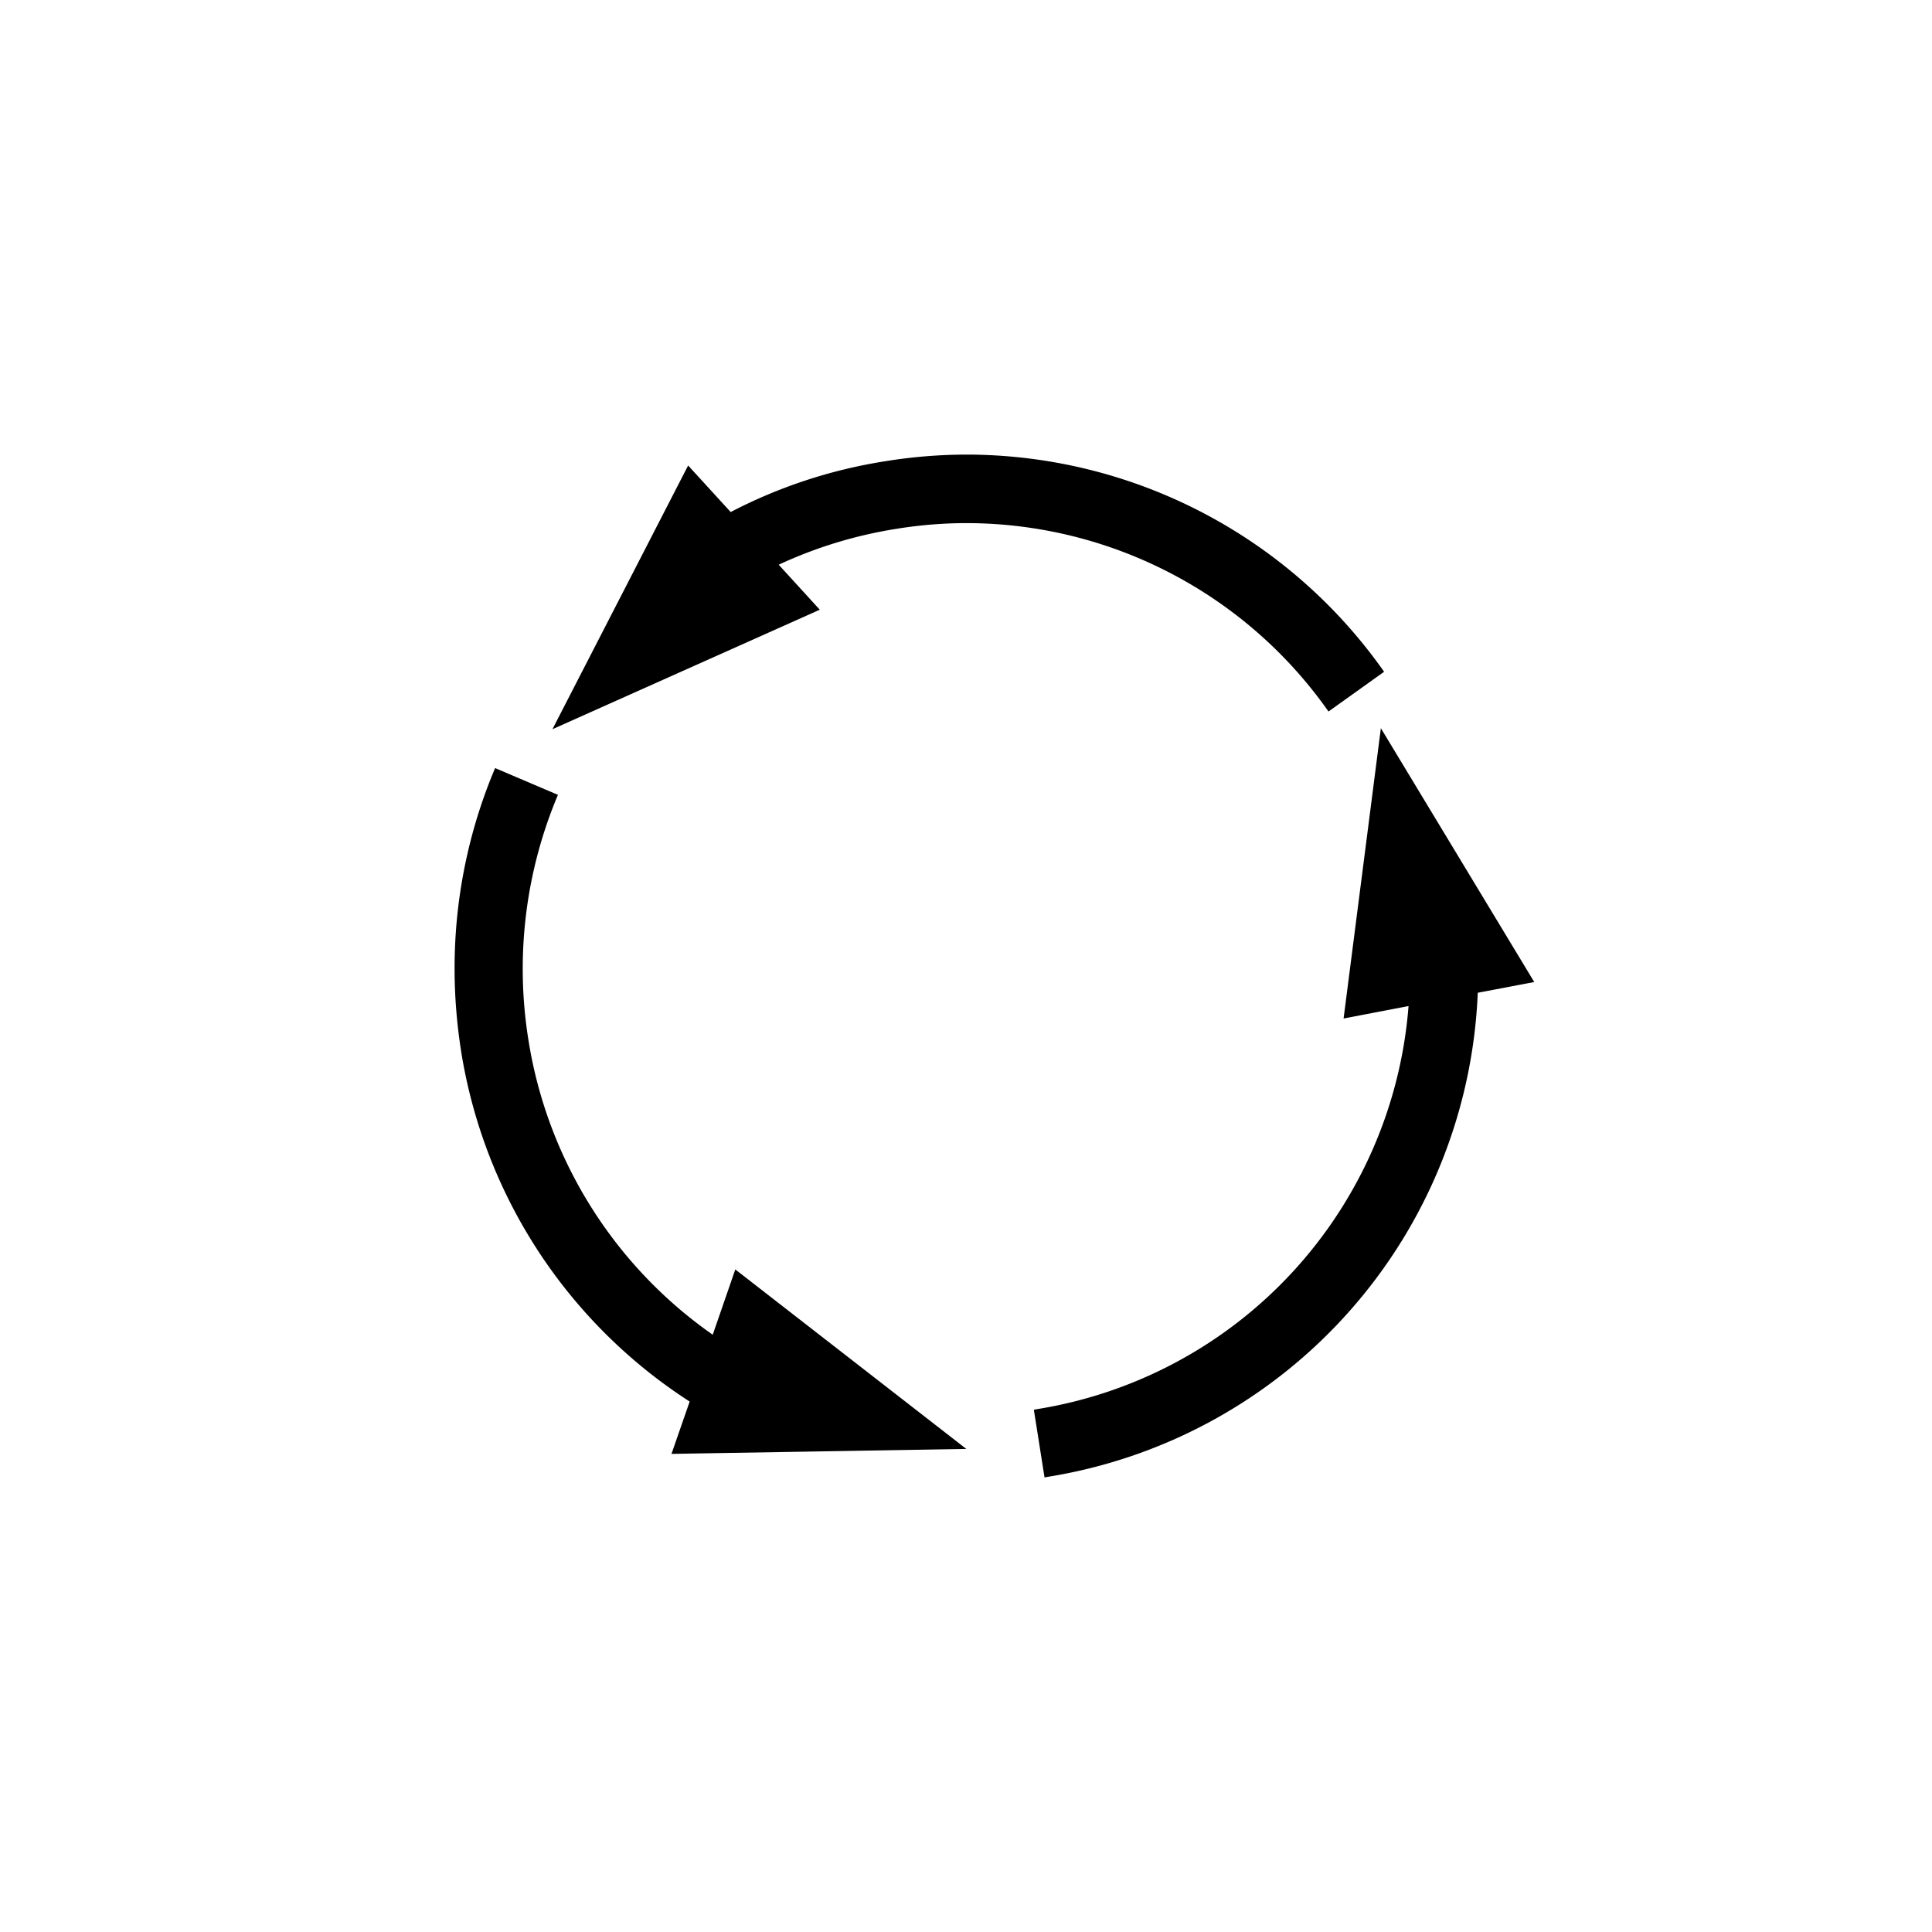 <svg width="34" height="34" xmlns="http://www.w3.org/2000/svg"><path d="M23.38 12.521l.978-.699A8.992 8.992 0 0017.024 8c-.48 0-.967.039-1.445.117a8.844 8.844 0 00-2.72.894l-.749-.819-2.388 4.641 4.705-2.103-.723-.792a7.768 7.768 0 012.063-.63 7.682 7.682 0 011.254-.102 7.794 7.794 0 016.358 3.315zm.921.294l-.656 5.109 1.143-.219a7.796 7.796 0 01-6.546 7.095l-.048.009.188 1.191.05-.009a8.998 8.998 0 007.574-8.52l.994-.189-2.699-4.467zM12.543 23.489a7.817 7.817 0 01-3.244-5.19 7.874 7.874 0 01.52-4.311l-1.106-.471A9.038 9.038 0 008 17.051c0 .477.039.96.113 1.437a9.02 9.02 0 004.024 6.177l-.32.921 5.189-.087-4.066-3.159-.397 1.149z"  fill-rule="nonzero"/></svg>